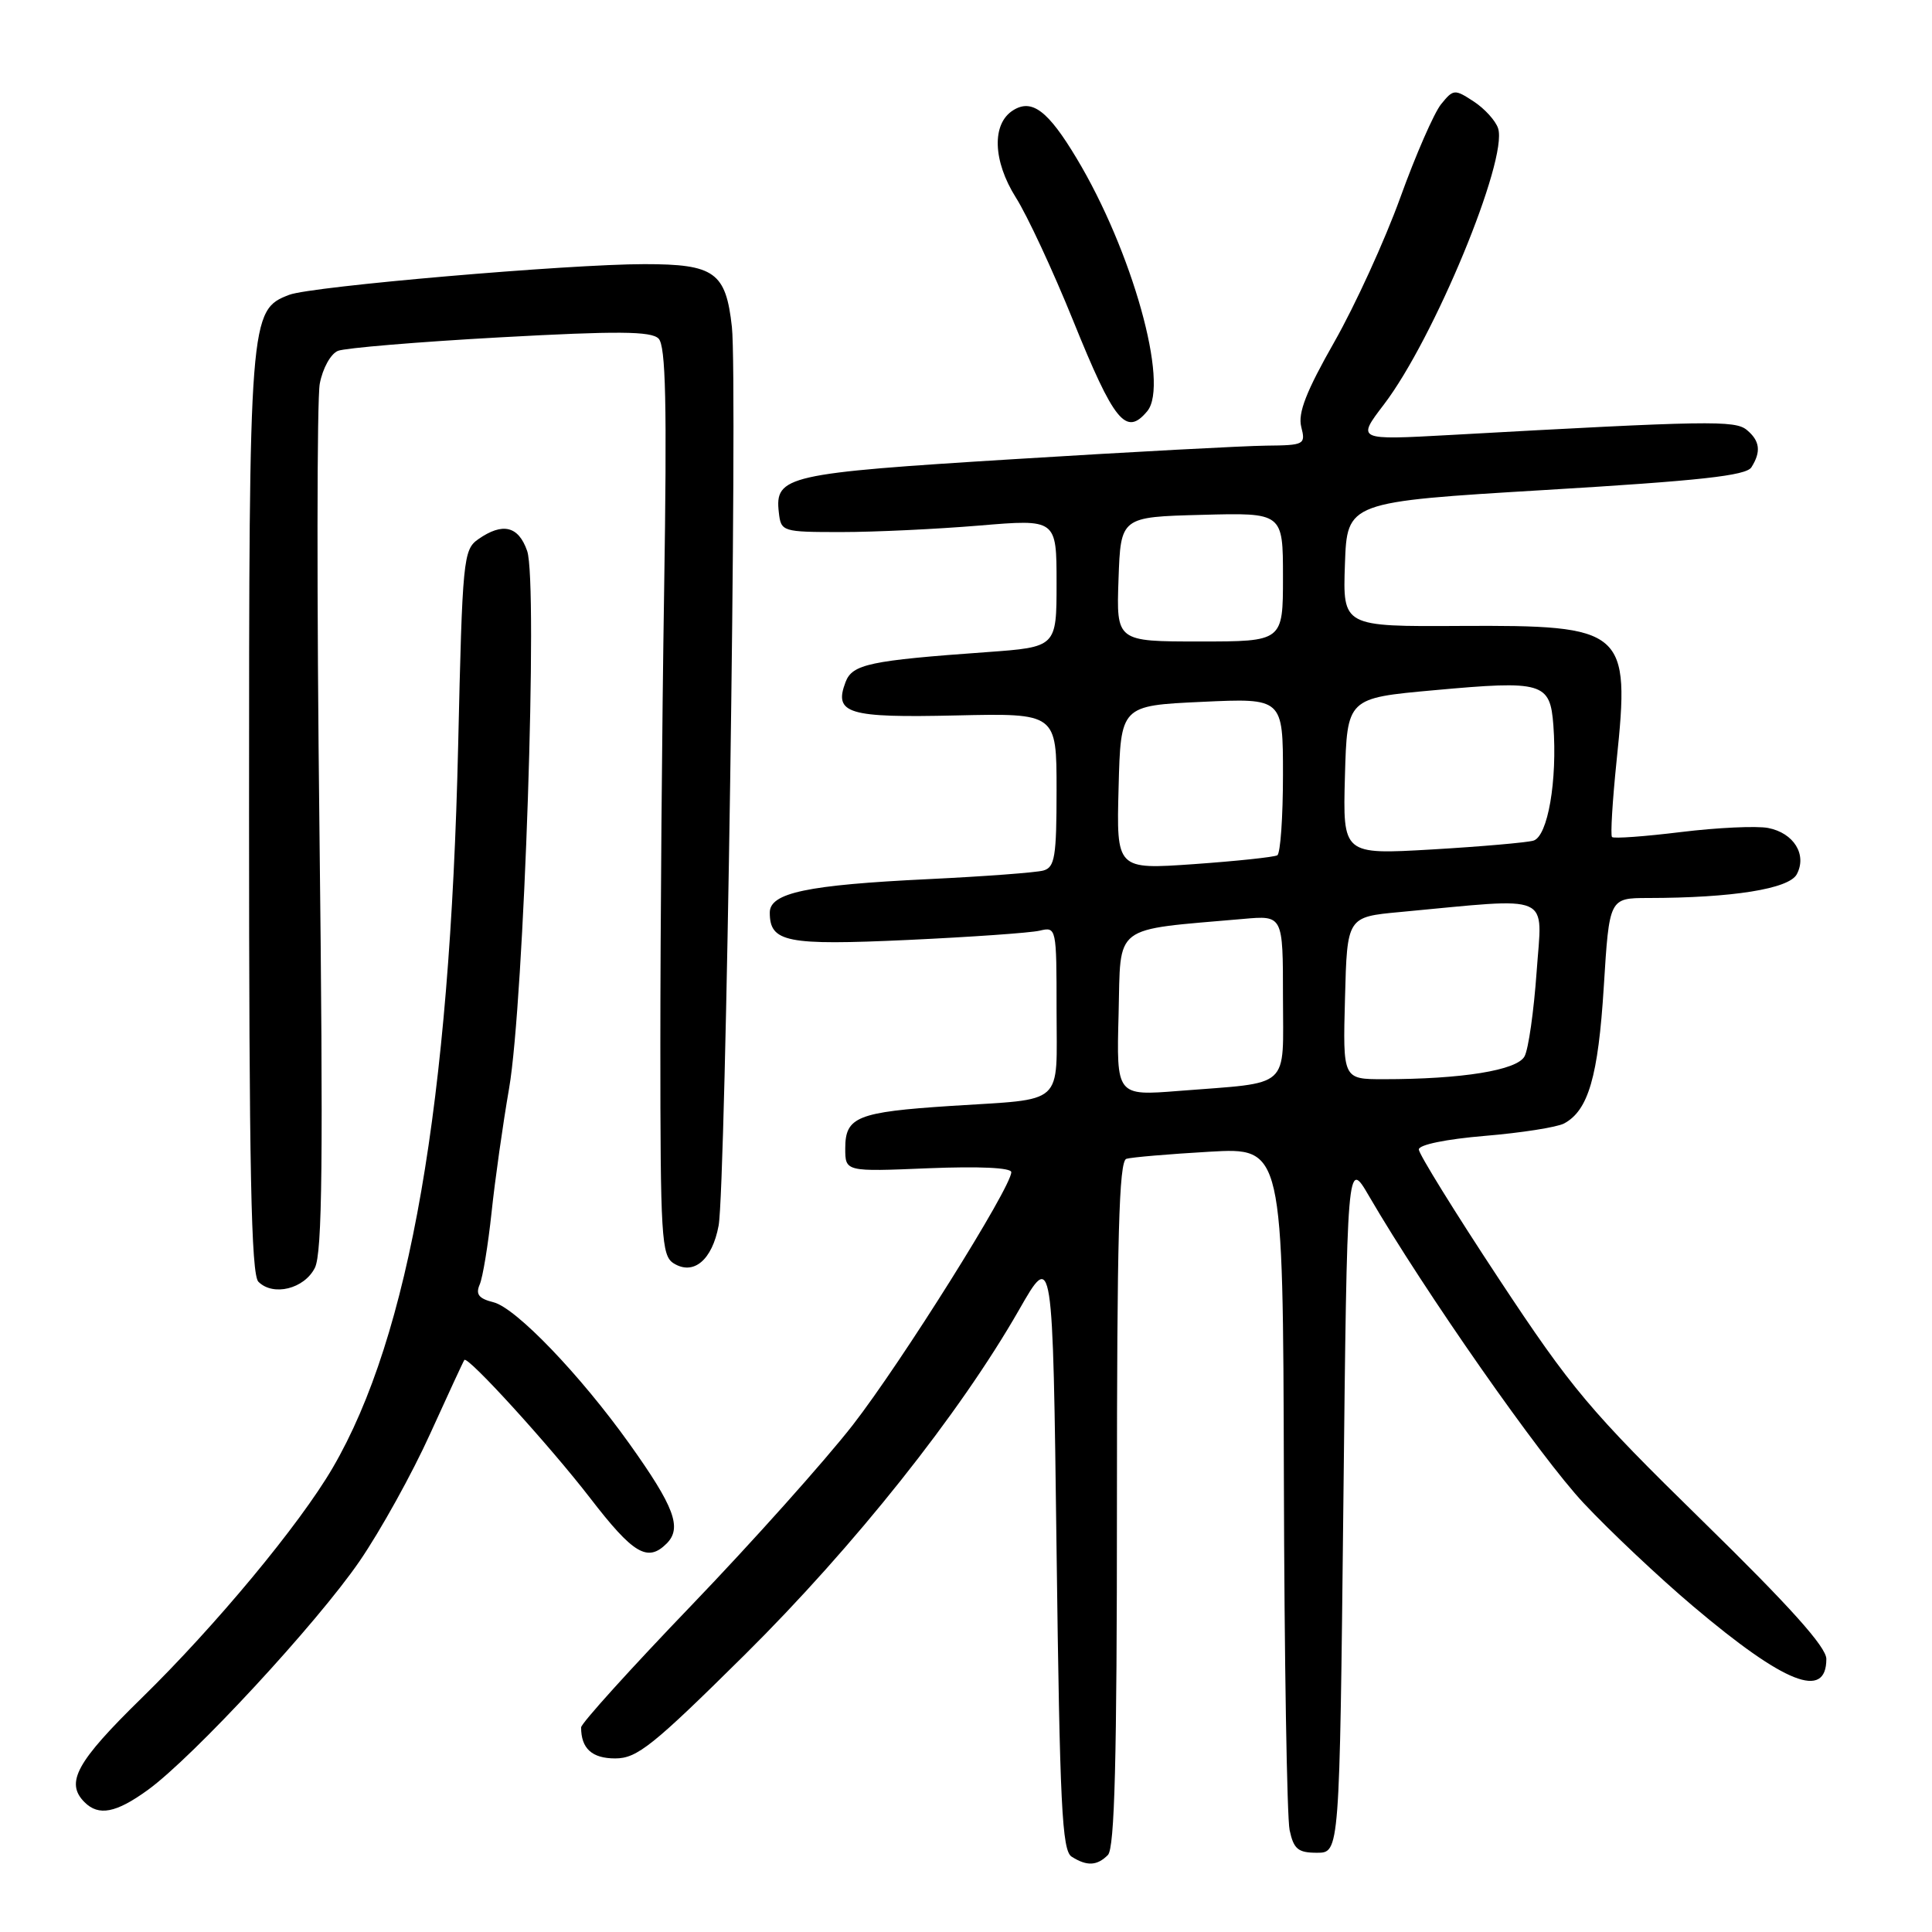 <?xml version="1.0" encoding="UTF-8" standalone="no"?>
<!DOCTYPE svg PUBLIC "-//W3C//DTD SVG 1.1//EN" "http://www.w3.org/Graphics/SVG/1.1/DTD/svg11.dtd" >
<svg xmlns="http://www.w3.org/2000/svg" xmlns:xlink="http://www.w3.org/1999/xlink" version="1.1" viewBox="0 0 256 256">
 <g >
 <path fill="currentColor"
d=" M 146.80 245.80 C 147.70 244.90 148.00 233.19 148.00 199.27 C 148.00 163.88 148.27 153.85 149.25 153.55 C 149.94 153.34 154.89 152.92 160.25 152.61 C 170.00 152.05 170.00 152.05 170.12 195.78 C 170.18 219.82 170.53 240.85 170.88 242.50 C 171.42 245.02 172.00 245.50 174.51 245.50 C 177.50 245.50 177.50 245.50 178.00 199.50 C 178.50 153.50 178.50 153.50 181.41 158.50 C 188.76 171.12 204.09 193.05 209.85 199.18 C 213.34 202.90 219.86 209.05 224.35 212.84 C 236.48 223.10 242.00 225.28 242.00 219.82 C 242.00 218.24 237.15 212.84 225.60 201.54 C 210.67 186.93 208.26 184.07 198.60 169.44 C 192.77 160.61 188.00 152.90 188.00 152.31 C 188.00 151.68 191.64 150.94 196.75 150.51 C 201.56 150.11 206.28 149.37 207.24 148.87 C 210.46 147.15 211.77 142.66 212.51 130.75 C 213.24 119.00 213.24 119.00 218.37 118.99 C 229.56 118.98 237.04 117.78 238.08 115.85 C 239.47 113.25 237.69 110.37 234.28 109.71 C 232.75 109.42 227.56 109.66 222.74 110.25 C 217.93 110.84 213.81 111.14 213.60 110.91 C 213.38 110.69 213.66 106.12 214.21 100.77 C 216.02 83.39 215.37 82.83 193.53 82.94 C 177.92 83.03 177.92 83.03 178.21 74.76 C 178.50 66.50 178.50 66.50 204.83 64.92 C 225.23 63.70 231.37 63.03 232.07 61.92 C 233.38 59.85 233.20 58.41 231.46 56.97 C 229.90 55.68 226.47 55.73 192.13 57.64 C 179.77 58.32 179.77 58.32 183.38 53.59 C 189.99 44.93 199.82 21.17 198.51 17.02 C 198.19 16.01 196.73 14.40 195.28 13.45 C 192.74 11.79 192.58 11.80 190.95 13.81 C 190.02 14.96 187.58 20.54 185.54 26.20 C 183.49 31.87 179.56 40.46 176.81 45.30 C 173.09 51.84 171.96 54.72 172.42 56.55 C 173.02 58.91 172.85 59.00 167.77 59.05 C 164.87 59.08 149.84 59.88 134.36 60.84 C 104.23 62.70 102.64 63.06 103.20 67.91 C 103.49 70.45 103.64 70.50 111.50 70.50 C 115.90 70.50 124.11 70.11 129.75 69.64 C 140.00 68.78 140.00 68.78 140.00 77.26 C 140.00 85.74 140.00 85.74 130.75 86.41 C 115.23 87.52 112.93 88.01 112.04 90.38 C 110.45 94.56 112.34 95.13 126.67 94.80 C 140.00 94.50 140.00 94.50 140.00 104.68 C 140.00 113.53 139.77 114.93 138.25 115.35 C 137.29 115.62 130.43 116.13 123.00 116.49 C 106.97 117.26 102.00 118.30 102.00 120.92 C 102.00 124.86 104.19 125.29 120.26 124.55 C 128.64 124.16 136.51 123.61 137.75 123.32 C 139.98 122.79 140.00 122.88 140.00 133.82 C 140.00 146.71 141.28 145.55 126.00 146.54 C 113.58 147.35 112.00 147.99 112.00 152.16 C 112.00 155.26 112.00 155.26 123.00 154.80 C 129.76 154.53 134.00 154.72 134.00 155.32 C 134.00 157.32 119.49 180.46 113.00 188.82 C 109.28 193.59 99.66 204.35 91.62 212.72 C 83.58 221.09 77.00 228.36 77.00 228.89 C 77.00 231.69 78.44 233.00 81.52 233.00 C 84.42 233.00 86.49 231.34 98.70 219.25 C 113.22 204.85 127.15 187.34 135.03 173.56 C 139.50 165.74 139.50 165.74 140.00 205.41 C 140.43 239.21 140.72 245.21 142.00 246.02 C 144.02 247.30 145.36 247.24 146.80 245.80 Z  M 19.60 237.17 C 25.61 232.80 42.00 215.09 47.64 206.87 C 50.42 202.82 54.63 195.22 56.99 190.00 C 59.36 184.78 61.40 180.37 61.53 180.20 C 61.98 179.63 72.84 191.56 78.19 198.49 C 83.92 205.93 85.81 207.05 88.34 204.52 C 90.40 202.45 89.36 199.66 83.41 191.32 C 76.88 182.17 68.37 173.31 65.40 172.56 C 63.44 172.07 63.00 171.51 63.56 170.21 C 63.97 169.27 64.67 164.99 65.13 160.70 C 65.58 156.41 66.63 148.98 67.46 144.20 C 69.44 132.74 71.31 77.18 69.85 73.00 C 68.70 69.69 66.60 69.19 63.37 71.45 C 61.39 72.84 61.27 74.08 60.71 98.70 C 59.63 146.20 54.27 177.05 44.08 194.50 C 39.69 202.03 28.56 215.43 18.75 225.02 C 10.13 233.45 8.61 236.21 11.20 238.80 C 13.08 240.68 15.38 240.23 19.60 237.17 Z  M 41.72 168.00 C 42.71 166.03 42.84 153.78 42.33 110.00 C 41.97 79.47 41.99 52.86 42.37 50.85 C 42.75 48.81 43.82 46.88 44.78 46.49 C 45.72 46.11 55.39 45.30 66.26 44.70 C 81.85 43.84 86.28 43.88 87.26 44.86 C 88.22 45.82 88.39 53.42 88.00 78.30 C 87.72 96.01 87.50 123.05 87.50 138.39 C 87.50 163.87 87.65 166.38 89.25 167.39 C 91.89 169.05 94.37 166.97 95.22 162.40 C 96.18 157.18 97.76 50.42 96.98 43.32 C 96.18 36.07 94.69 35.00 85.40 35.00 C 75.35 35.00 41.29 37.94 38.34 39.06 C 33.06 41.07 33.00 41.89 33.00 107.77 C 33.00 154.92 33.28 168.88 34.24 169.84 C 36.20 171.80 40.31 170.79 41.72 168.00 Z  M 152.02 54.48 C 154.97 50.93 150.02 33.22 142.64 20.95 C 138.87 14.66 136.73 13.05 134.25 14.61 C 131.39 16.39 131.55 21.32 134.61 26.18 C 136.12 28.56 139.52 35.87 142.18 42.44 C 147.64 55.95 149.21 57.86 152.02 54.48 Z  M 148.22 134.36 C 148.53 122.30 147.21 123.30 164.75 121.76 C 170.00 121.29 170.00 121.29 170.00 132.07 C 170.00 144.50 171.26 143.36 156.22 144.55 C 147.93 145.21 147.93 145.21 148.22 134.36 Z  M 178.22 132.25 C 178.50 121.50 178.50 121.50 185.50 120.85 C 206.05 118.93 204.35 118.19 203.61 128.78 C 203.24 133.98 202.53 139.02 202.01 139.97 C 201.03 141.82 193.72 143.00 183.32 143.00 C 177.93 143.00 177.93 143.00 178.22 132.25 Z  M 148.22 104.36 C 148.50 93.50 148.50 93.50 159.25 93.00 C 170.00 92.50 170.00 92.50 170.00 102.69 C 170.00 108.30 169.66 113.08 169.25 113.33 C 168.84 113.57 163.87 114.10 158.22 114.50 C 147.93 115.22 147.93 115.22 148.22 104.36 Z  M 178.21 102.87 C 178.50 92.50 178.50 92.50 190.00 91.46 C 204.45 90.14 205.40 90.42 205.83 96.11 C 206.37 103.44 205.09 110.84 203.18 111.39 C 202.26 111.65 196.20 112.18 189.71 112.56 C 177.93 113.24 177.93 113.24 178.21 102.87 Z  M 148.21 76.75 C 148.50 68.50 148.50 68.50 159.25 68.22 C 170.00 67.93 170.00 67.93 170.00 76.47 C 170.00 85.00 170.00 85.00 158.96 85.00 C 147.92 85.00 147.92 85.00 148.21 76.75 Z "/>
</g>
</svg>
